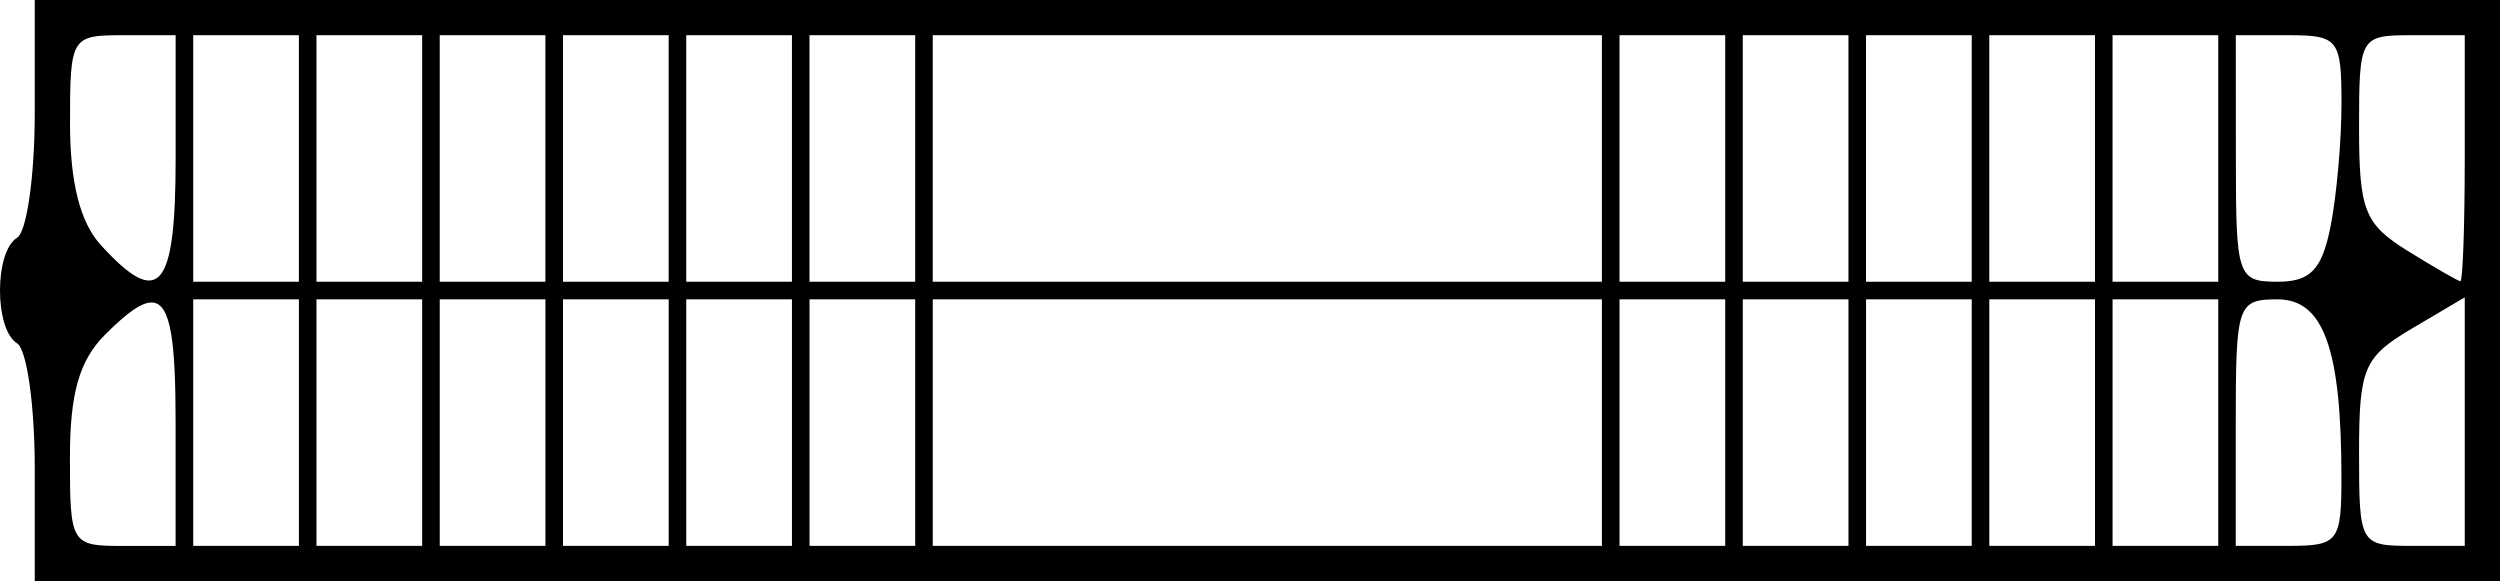 <?xml version="1.0" encoding="UTF-8" standalone="no"?>
<!-- Created with Inkscape (http://www.inkscape.org/) -->

<svg
   width="37.564mm"
   height="8.731mm"
   viewBox="0 0 37.564 8.731"
   version="1.1"
   id="svg194"
   inkscape:version="1.2 (dc2aedaf03, 2022-05-15)"
   sodipodi:docname="LMLStair Gerade Treppe mit Podest.svg"
   xmlns:inkscape="http://www.inkscape.org/namespaces/inkscape"
   xmlns:sodipodi="http://sodipodi.sourceforge.net/DTD/sodipodi-0.dtd"
   xmlns="http://www.w3.org/2000/svg"
   xmlns:svg="http://www.w3.org/2000/svg">
  <sodipodi:namedview
     id="namedview196"
     pagecolor="#ffffff"
     bordercolor="#999999"
     borderopacity="1"
     inkscape:showpageshadow="0"
     inkscape:pageopacity="0"
     inkscape:pagecheckerboard="0"
     inkscape:deskcolor="#d1d1d1"
     inkscape:document-units="mm"
     showgrid="false"
     inkscape:zoom="3.3638608"
     inkscape:cx="82.791772"
     inkscape:cy="40.132457"
     inkscape:window-width="1920"
     inkscape:window-height="1129"
     inkscape:window-x="-8"
     inkscape:window-y="-8"
     inkscape:window-maximized="1"
     inkscape:current-layer="layer1" />
  <defs
     id="defs191" />
  <g
     inkscape:label="Ebene 1"
     inkscape:groupmode="layer"
     id="layer1"
     transform="translate(-22.621,-117.194)">
    <path
       id="path252"
       style="fill:#000000;stroke-width:0.265"
       d="m 23.143,117.194 v 1.704 c 0,0.937 -0.119,1.778 -0.265,1.868 -0.343,0.212 -0.343,1.375 0,1.587 0.146,0.09 0.265,0.93 0.265,1.868 v 1.704 h 18.521 18.521 v -4.366 -4.366 h -18.521 z m 1.323,0.529 h 0.794 v 1.852 c 0,1.977 -0.247,2.263 -1.124,1.301 -0.312,-0.341 -0.463,-0.94 -0.463,-1.83 0,-1.294 0.018,-1.323 0.794,-1.323 z m 1.058,0 h 0.794 0.794 v 1.852 1.852 h -0.794 -0.794 v -1.852 z m 1.852,0 h 0.794 0.794 v 1.852 1.852 h -0.794 -0.794 v -1.852 z m 1.852,0 h 0.794 0.794 v 1.852 1.852 h -0.794 -0.794 v -1.852 z m 1.852,0 h 0.794 0.794 v 1.852 1.852 h -0.794 -0.794 v -1.852 z m 1.852,0 h 0.794 0.794 v 1.852 1.852 h -0.794 -0.794 v -1.852 z m 1.852,0 h 0.794 0.794 v 1.852 1.852 h -0.794 -0.794 v -1.852 z m 1.852,0 h 5.027 5.027 v 1.852 1.852 h -5.027 -5.027 v -1.852 z m 10.319,0 h 0.794 0.794 v 1.852 1.852 h -0.794 -0.794 v -1.852 z m 1.852,0 h 0.794 0.794 v 1.852 1.852 h -0.794 -0.794 v -1.852 z m 1.852,0 h 0.794 0.794 v 1.852 1.852 h -0.794 -0.794 v -1.852 z m 1.852,0 h 0.794 0.794 v 1.852 1.852 h -0.794 -0.794 v -1.852 z m 1.852,0 h 0.794 0.794 v 1.852 1.852 h -0.794 -0.794 v -1.852 z m 1.852,0 h 0.794 c 0.745,0 0.794,0.062 0.794,1.025 0,0.564 -0.074,1.397 -0.165,1.852 -0.13,0.648 -0.302,0.827 -0.794,0.827 -0.602,0 -0.628,-0.079 -0.628,-1.852 z m 2.646,0 h 0.794 v 1.852 c 0,1.019 -0.03,1.849 -0.066,1.845 -0.036,-0.004 -0.394,-0.21 -0.794,-0.458 -0.645,-0.4 -0.728,-0.61 -0.728,-1.845 0,-1.372 0.012,-1.394 0.794,-1.394 z m 0.794,3.939 v 1.867 1.867 h -0.794 c -0.782,0 -0.794,-0.021 -0.794,-1.398 0,-1.273 0.071,-1.44 0.794,-1.867 z m -34.131,0.03 h 0.794 0.794 v 1.852 1.852 h -0.794 -0.794 v -1.852 z m 1.852,0 h 0.794 0.794 v 1.852 1.852 h -0.794 -0.794 v -1.852 z m 1.852,0 h 0.794 0.794 v 1.852 1.852 h -0.794 -0.794 v -1.852 z m 1.852,0 h 0.794 0.794 v 1.852 1.852 h -0.794 -0.794 v -1.852 z m 1.852,0 h 0.794 0.794 v 1.852 1.852 h -0.794 -0.794 v -1.852 z m 1.852,0 h 0.794 0.794 v 1.852 1.852 h -0.794 -0.794 v -1.852 z m 1.852,0 h 5.027 5.027 v 1.852 1.852 h -5.027 -5.027 v -1.852 z m 10.319,0 h 0.794 0.794 v 1.852 1.852 h -0.794 -0.794 v -1.852 z m 1.852,0 h 0.794 0.794 v 1.852 1.852 h -0.794 -0.794 v -1.852 z m 1.852,0 h 0.794 0.794 v 1.852 1.852 h -0.794 -0.794 v -1.852 z m 1.852,0 h 0.794 0.794 v 1.852 1.852 h -0.794 -0.794 v -1.852 z m 1.852,0 h 0.794 0.794 v 1.852 1.852 h -0.794 -0.794 v -1.852 z m 2.48,0 c 0.692,0 0.959,0.747 0.959,2.679 0,0.963 -0.048,1.025 -0.794,1.025 h -0.794 v -1.852 c 0,-1.773 0.027,-1.852 0.628,-1.852 z m -31.925,0.048 c 0.268,0.028 0.341,0.579 0.341,1.805 v 1.852 h -0.794 c -0.776,0 -0.794,-0.029 -0.794,-1.323 0,-0.97 0.141,-1.464 0.529,-1.852 0.327,-0.327 0.557,-0.498 0.718,-0.482 z" />
  </g>
</svg>

